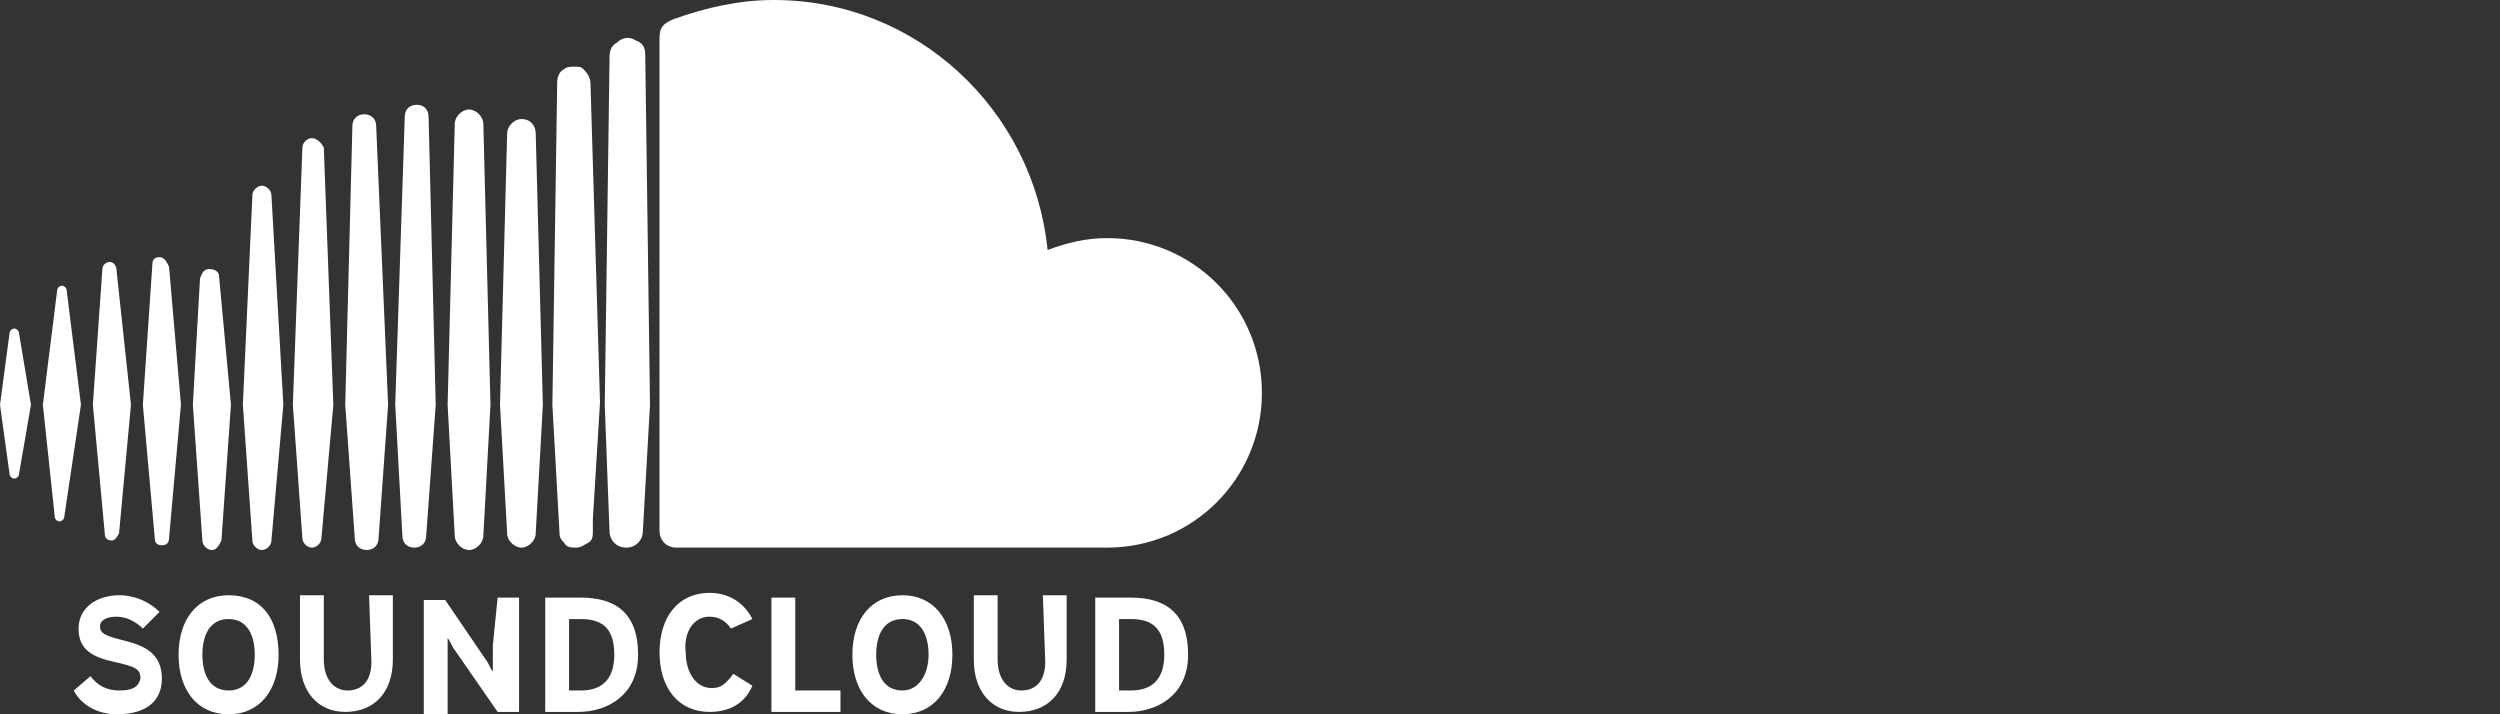 <?xml version="1.0" encoding="utf-8"?>
<!-- Generator: Adobe Illustrator 21.0.2, SVG Export Plug-In . SVG Version: 6.00 Build 0)  -->
<svg version="1.1" id="Layer_1" xmlns="http://www.w3.org/2000/svg" xmlns:xlink="http://www.w3.org/1999/xlink" x="0px" y="0px"
	 viewBox="0 0 105 30" enable-background="new 0 0 105 30" xml:space="preserve">
<rect x="0" y="0" width="105" height="30" fill="#333333" stroke="none"/>
<g>
	<path fill="#FFFFFF" d="M2.6,12c-0.1,0-0.2,0.1-0.2,0.2L1.8,17l0.5,4.7
		c0,0.1,0.1,0.2,0.2,0.2c0.1,0,0.2-0.1,0.2-0.2L3.4,17l-0.6-4.8
		C2.8,12.1,2.7,12,2.6,12L2.6,12z M0.6,13.8c-0.1,0-0.2,0.1-0.2,0.2L0,17l0.4,2.9
		C0.4,20,0.5,20.1,0.6,20.1S0.8,20,0.8,19.9L1.3,17L0.8,14C0.8,13.9,0.7,13.8,0.6,13.8
		L0.6,13.8z M4.6,11C4.5,11,4.3,11.1,4.3,11.3L3.9,17l0.5,5.4
		c0,0.2,0.1,0.3,0.3,0.3c0.1,0,0.2-0.1,0.3-0.3L5.5,17
		l-0.6-5.6C4.9,11.2,4.8,11,4.6,11L4.6,11z M6.7,10.8
		c-0.2,0-0.3,0.1-0.3,0.3L6,17l0.5,5.6c0,0.2,0.1,0.3,0.3,0.3
		c0.2,0,0.3-0.1,0.3-0.3L7.6,17l-0.5-5.8
		C7,11,6.9,10.8,6.7,10.8L6.7,10.8z M9.2,11.6
		c0-0.2-0.2-0.3-0.4-0.3S8.5,11.4,8.4,11.7L8.1,17L8.5,22.7
		c0,0.2,0.2,0.4,0.4,0.4s0.3-0.2,0.4-0.4L9.7,17L9.2,11.6
		L9.2,11.6z M11,7.8c-0.2,0-0.4,0.2-0.4,0.4L10.2,17l0.4,5.7
		c0,0.2,0.2,0.4,0.4,0.4s0.4-0.2,0.4-0.4l0,0l0.5-5.7l-0.5-8.8
		C11.4,8,11.2,7.8,11,7.8L11,7.8z M13.1,5.8
		c-0.2,0-0.4,0.2-0.4,0.4L12.3,17l0.4,5.6
		C12.7,22.8,12.9,23,13.1,23s0.4-0.2,0.4-0.4l0,0L14,17L13.6,6.2
		C13.5,6,13.3,5.8,13.1,5.8L13.1,5.8z M15.3,4.8
		c-0.3,0-0.5,0.2-0.5,0.5L14.5,17l0.4,5.6c0,0.3,0.2,0.5,0.5,0.5s0.5-0.2,0.5-0.5l0,0
		L16.3,17l-0.5-11.7C15.8,5,15.6,4.8,15.3,4.8L15.3,4.8z M18,4.9
		c0-0.3-0.2-0.5-0.5-0.5s-0.5,0.2-0.5,0.5L16.6,17l0.3,5.5c0,0.3,0.2,0.5,0.5,0.5
		s0.5-0.2,0.5-0.5l0.4-5.5L18,4.9L18,4.9z M18,22.5L18,22.5L18,22.5z M19.7,4.6
		c-0.3,0-0.6,0.3-0.6,0.6L18.8,17l0.3,5.5
		c0,0.3,0.3,0.6,0.6,0.6c0.3,0,0.6-0.3,0.6-0.6l0,0l0.3-5.5
		L20.3,5.2C20.3,4.9,20,4.6,19.7,4.6L19.7,4.6z M21.9,5
		c-0.3,0-0.6,0.3-0.6,0.6L21,17l0.3,5.4
		C21.3,22.7,21.6,23,21.9,23S22.5,22.7,22.5,22.4l0,0L22.8,17L22.5,5.6
		C22.5,5.3,22.3,5,21.9,5L21.9,5z M24.5,2.9
		c-0.1-0.1-0.2-0.1-0.4-0.1c-0.1,0-0.3,0-0.4,0.1
		C23.5,3,23.4,3.2,23.4,3.5v0.1L23.2,17L23.5,22.4l0,0
		c0,0.2,0.1,0.3,0.2,0.4C23.8,23,24,23,24.2,23s0.3-0.1,0.5-0.2
		s0.2-0.3,0.2-0.5v-0.5l0.3-4.9L24.8,3.5C24.8,3.3,24.7,3.1,24.5,2.9
		L24.5,2.9z M24.8,22.4L24.8,22.4L24.8,22.4L24.8,22.4
		L24.8,22.4L24.8,22.4z M26.7,1.7c-0.3-0.2-0.6-0.1-0.8,0.1
		c-0.2,0.1-0.3,0.3-0.3,0.6V2.5L25.4,17L25.5,19.7l0.1,2.6
		c0,0.4,0.3,0.7,0.7,0.7c0.4,0,0.7-0.3,0.7-0.7l0,0L27.3,17
		L27.1,2.3C27.1,2,27,1.8,26.7,1.7L26.7,1.7z M46.5,10c-0.9,0-1.7,0.2-2.5,0.5
		C43.4,4.6,38.5,0,32.5,0c-1.4,0-2.8,0.3-4.2,0.8c-0.5,0.2-0.6,0.4-0.6,0.8v20.7
		c0,0.4,0.3,0.7,0.7,0.7H46.5c3.6,0,6.5-2.9,6.5-6.5S50.1,10,46.5,10L46.5,10z
		 M5.2,26.9c-0.8-0.2-1-0.3-1-0.6c0-0.2,0.2-0.4,0.7-0.4
		c0.4,0,0.8,0.2,1.1,0.5l0.7-0.7C6.3,25.3,5.7,25,5,25
		c-0.9,0-1.7,0.5-1.7,1.4s0.6,1.2,1.5,1.4C5.7,28,5.9,28.1,5.9,28.5
		C5.8,28.9,5.5,29,5,29s-0.9-0.2-1.2-0.6L3.1,29c0.3,0.6,1,1,1.8,1
		c1.3,0,1.9-0.6,1.9-1.5C6.8,27.4,6,27.1,5.2,26.9L5.2,26.9z
		 M9.6,25c-1.3,0-2.1,1-2.1,2.5S8.3,30,9.6,30s2.1-1,2.1-2.5
		C11.7,26,11,25,9.6,25z M9.6,29C8.8,29,8.5,28.3,8.5,27.5S8.8,26,9.6,26
		s1.1,0.7,1.1,1.5C10.7,28.3,10.4,29,9.6,29z M15.6,27.8
		c0,0.8-0.4,1.2-1,1.2s-1-0.5-1-1.3V25h-1v2.7
		c0,1.4,0.8,2.2,1.9,2.2c1.2,0,2-0.8,2-2.2V25h-1L15.6,27.8
		L15.6,27.8z M20.7,27.1c0,0.3,0,0.9,0,1.1
		c-0.1-0.1-0.2-0.4-0.3-0.5l-1.7-2.5h-0.9V30h1v-2.1
		c0-0.3,0-0.9,0-1.1c0.1,0.1,0.2,0.4,0.3,0.5l1.8,2.6h0.9
		v-4.8h-0.9L20.7,27.1L20.7,27.1z M24.4,25.1h-1.5v4.8h1.4
		c1.2,0,2.5-0.7,2.5-2.4C26.8,25.7,25.8,25.1,24.4,25.1z M24.4,29
		h-0.5v-3h0.5c1,0,1.4,0.5,1.4,1.5C25.8,28.4,25.4,29,24.4,29L24.4,29z
		 M29.8,25.9c0.4,0,0.7,0.2,0.9,0.5L31.6,26
		c-0.3-0.6-0.9-1.1-1.8-1.1c-1.3,0-2.1,1-2.1,2.5
		s0.8,2.5,2.1,2.5c0.9,0,1.5-0.4,1.8-1.1l-0.8-0.5
		c-0.3,0.4-0.5,0.6-0.9,0.6c-0.7,0-1.1-0.7-1.1-1.5
		C28.7,26.6,29.1,25.9,29.8,25.9z M33.4,25.1h-1v4.8h2.9v-0.9
		h-1.9V25.1L33.4,25.1L33.4,25.1z M37.9,25c-1.3,0-2.1,1-2.1,2.5
		s0.8,2.5,2.1,2.5S40,29,40,27.5S39.2,25,37.9,25z M37.9,29
		c-0.8,0-1.1-0.7-1.1-1.5s0.3-1.5,1.1-1.5S39,26.7,39,27.5S38.6,29,37.9,29
		L37.9,29z M43.9,27.8c0,0.8-0.4,1.2-1,1.2s-1-0.5-1-1.3V25h-1v2.7
		c0,1.4,0.8,2.2,1.9,2.2c1.2,0,2-0.8,2-2.2V25h-1L43.9,27.8
		L43.9,27.8z M47.5,25.1H46v4.8h1.4c1.2,0,2.5-0.7,2.5-2.4
		C49.9,25.7,48.9,25.1,47.5,25.1L47.5,25.1z M47.5,29H47v-3h0.5
		c1,0,1.4,0.5,1.4,1.5C48.9,28.4,48.5,29,47.5,29z"/>
</g>
</svg>
